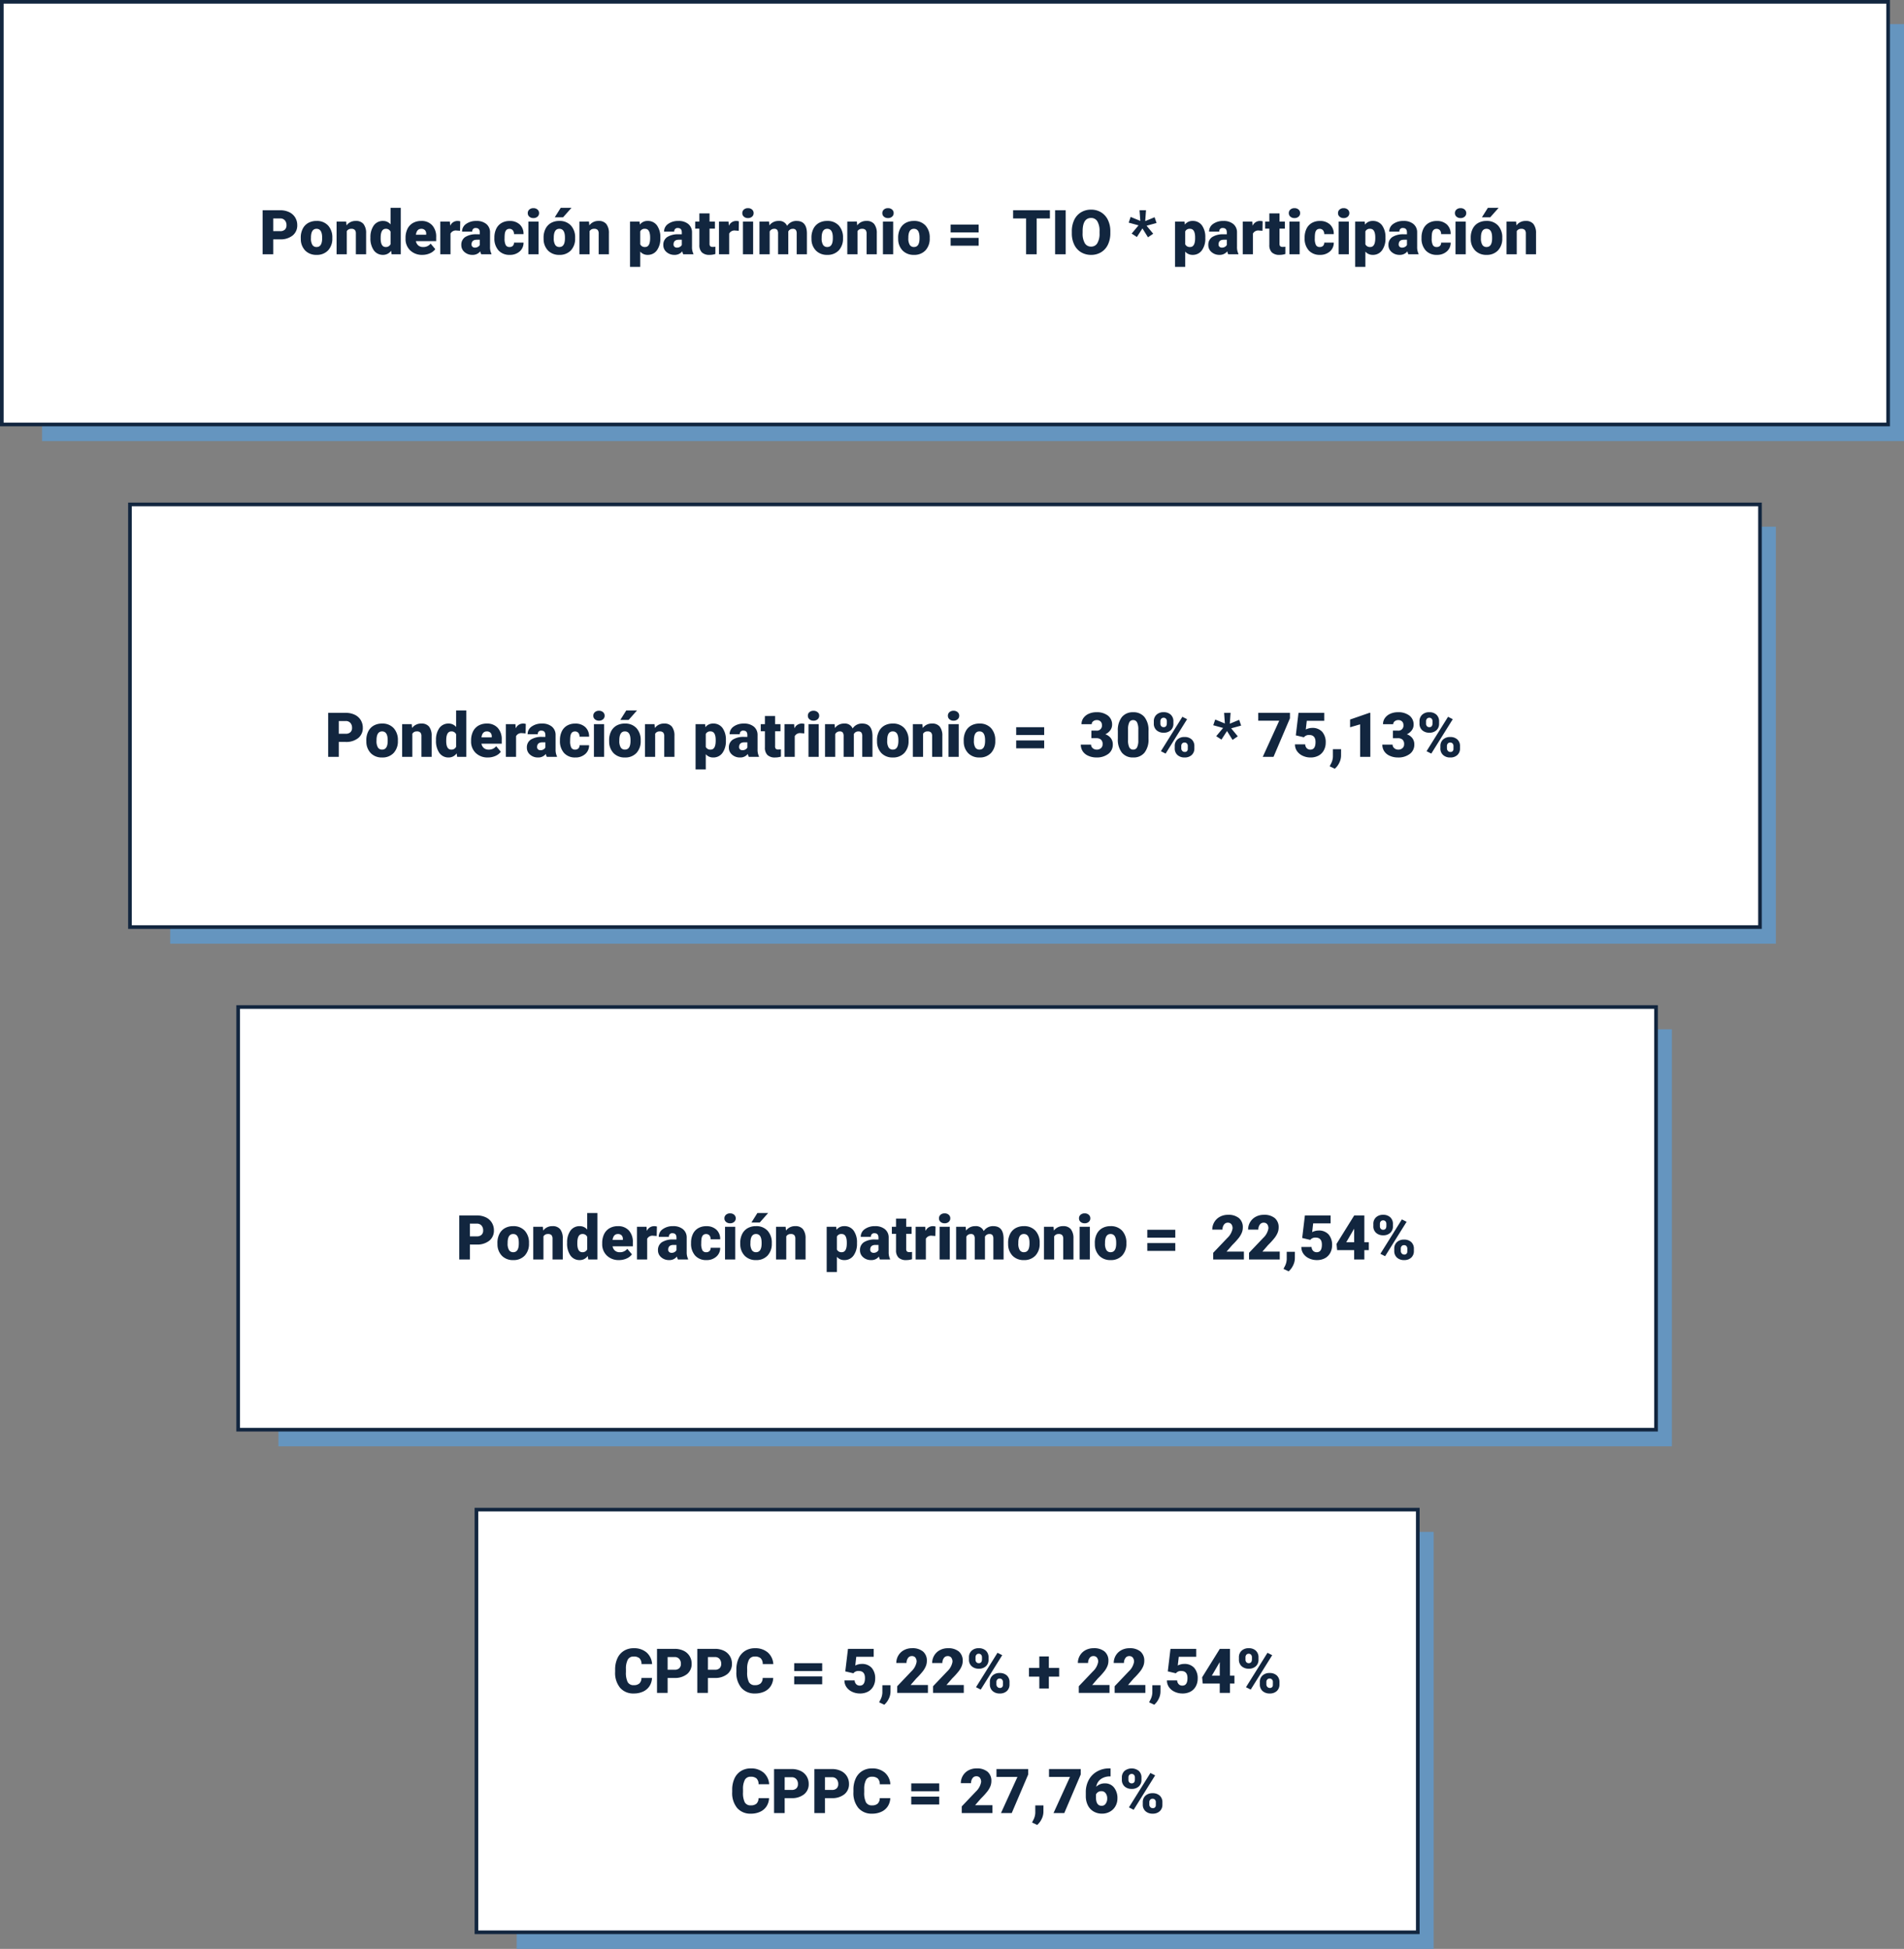 <svg xmlns="http://www.w3.org/2000/svg" width="522.802" height="535.116" viewBox="0 0 522.802 535.116">
  <rect x="0" y="0" width="522.802" height="535.116" fill="#808080" stroke="none"/>
  <g id="Grupo_93176" data-name="Grupo 93176" transform="translate(-1173.188 971.927)">
    <g id="Grupo_93172" data-name="Grupo 93172" transform="translate(1029.51 -3547.427)">
      <rect id="Rectángulo_31816" data-name="Rectángulo 31816" width="382.625" height="114.498" transform="translate(220.131 2858.118)" fill="#6595bf"/>
      <g id="Grupo_89142" data-name="Grupo 89142" transform="translate(209.076 2852)">
        <rect id="Rectángulo_31778" data-name="Rectángulo 31778" width="389.32" height="116.049" transform="translate(0 0)" fill="#fff" stroke="#12263f" stroke-miterlimit="10" stroke-width="1"/>
      </g>
      <g id="Grupo_89143" data-name="Grupo 89143" transform="translate(134.872 2883.465)">
        <path id="Trazado_148621" data-name="Trazado 148621" d="M3.827-4.1V0H.913V-12.086H5.736a5.617,5.617,0,0,1,2.453.51,3.847,3.847,0,0,1,1.652,1.453,3.967,3.967,0,0,1,.585,2.137A3.5,3.5,0,0,1,9.16-5.159,5.252,5.252,0,0,1,5.686-4.1Zm0-2.25H5.736a1.8,1.8,0,0,0,1.291-.423,1.573,1.573,0,0,0,.444-1.2,1.944,1.944,0,0,0-.457-1.353,1.617,1.617,0,0,0-1.245-.515H3.827Zm7.562,1.776a5.3,5.3,0,0,1,.523-2.395,3.74,3.74,0,0,1,1.5-1.615,4.525,4.525,0,0,1,2.3-.564A4.13,4.13,0,0,1,18.893-7.9a4.794,4.794,0,0,1,1.162,3.4v.1a4.651,4.651,0,0,1-1.166,3.333A4.141,4.141,0,0,1,15.73.166a4.188,4.188,0,0,1-3.08-1.15A4.5,4.5,0,0,1,11.4-4.1Zm2.8.174a3.342,3.342,0,0,0,.39,1.826,1.3,1.3,0,0,0,1.154.581q1.494,0,1.527-2.3v-.282q0-2.416-1.544-2.416-1.4,0-1.519,2.083Zm9.67-4.582.091,1.054a3.046,3.046,0,0,1,2.565-1.22,2.562,2.562,0,0,1,2.1.838,3.991,3.991,0,0,1,.718,2.523V0H26.521V-5.669a1.516,1.516,0,0,0-.274-1,1.267,1.267,0,0,0-1-.32,1.334,1.334,0,0,0-1.22.647V0h-2.8V-8.981Zm6.666,4.424a5.486,5.486,0,0,1,.921-3.362,3.033,3.033,0,0,1,2.573-1.229,2.579,2.579,0,0,1,2.025.946V-12.75h2.806V0H36.333l-.141-.963A2.649,2.649,0,0,1,34,.166a3.027,3.027,0,0,1-2.54-1.229A5.66,5.66,0,0,1,30.522-4.557Zm2.8.174q0,2.391,1.395,2.391a1.377,1.377,0,0,0,1.328-.78v-3.42a1.34,1.34,0,0,0-1.312-.8q-1.295,0-1.4,2.092ZM44.783.166a4.617,4.617,0,0,1-3.345-1.233,4.257,4.257,0,0,1-1.278-3.208v-.232a5.516,5.516,0,0,1,.51-2.432,3.735,3.735,0,0,1,1.49-1.631,4.5,4.5,0,0,1,2.324-.577,3.888,3.888,0,0,1,2.988,1.175,4.616,4.616,0,0,1,1.1,3.275v1.087H43.006a2.016,2.016,0,0,0,.656,1.187,1.951,1.951,0,0,0,1.312.432,2.514,2.514,0,0,0,2.075-.93l1.278,1.511a3.573,3.573,0,0,1-1.482,1.15A5.007,5.007,0,0,1,44.783.166Zm-.315-7.155q-1.229,0-1.461,1.627h2.822v-.216a1.386,1.386,0,0,0-.34-1.042A1.354,1.354,0,0,0,44.467-6.989Zm10.658.54L54.2-6.516a1.655,1.655,0,0,0-1.693.83V0h-2.8V-8.981h2.623l.091,1.154A2.166,2.166,0,0,1,54.4-9.147a2.728,2.728,0,0,1,.78.1ZM60.944,0a3.158,3.158,0,0,1-.266-.805,2.6,2.6,0,0,1-2.158.971A3.187,3.187,0,0,1,56.362-.6a2.444,2.444,0,0,1-.888-1.93A2.512,2.512,0,0,1,56.553-4.74a5.5,5.5,0,0,1,3.138-.747h.863v-.475q0-1.243-1.071-1.243a.875.875,0,0,0-1,.984h-2.8A2.508,2.508,0,0,1,56.8-8.335a4.657,4.657,0,0,1,2.826-.813,4.083,4.083,0,0,1,2.714.838,2.915,2.915,0,0,1,1.021,2.3v3.976a4.072,4.072,0,0,0,.382,1.893V0ZM59.193-1.826a1.56,1.56,0,0,0,.867-.224,1.4,1.4,0,0,0,.494-.506V-3.993h-.813q-1.461,0-1.461,1.312a.8.8,0,0,0,.257.618A.931.931,0,0,0,59.193-1.826Zm9.513-.166a1.244,1.244,0,0,0,.913-.32,1.172,1.172,0,0,0,.315-.892h2.623A3.105,3.105,0,0,1,71.5-.78a3.937,3.937,0,0,1-2.727.946,3.986,3.986,0,0,1-3.088-1.229,4.841,4.841,0,0,1-1.129-3.4v-.116a5.471,5.471,0,0,1,.5-2.4,3.656,3.656,0,0,1,1.448-1.6,4.319,4.319,0,0,1,2.241-.56,3.887,3.887,0,0,1,2.781.971,3.445,3.445,0,0,1,1.029,2.631H69.934a1.536,1.536,0,0,0-.34-1.071,1.175,1.175,0,0,0-.913-.374q-1.087,0-1.27,1.386a9.782,9.782,0,0,0-.058,1.212,3.842,3.842,0,0,0,.324,1.876A1.121,1.121,0,0,0,68.706-1.992ZM76.691,0H73.885V-8.981h2.806ZM73.719-11.3a1.249,1.249,0,0,1,.432-.979,1.629,1.629,0,0,1,1.121-.382,1.629,1.629,0,0,1,1.121.382,1.249,1.249,0,0,1,.432.979,1.249,1.249,0,0,1-.432.979,1.629,1.629,0,0,1-1.121.382,1.629,1.629,0,0,1-1.121-.382A1.249,1.249,0,0,1,73.719-11.3Zm4.341,6.724a5.3,5.3,0,0,1,.523-2.395,3.74,3.74,0,0,1,1.5-1.615,4.525,4.525,0,0,1,2.3-.564A4.13,4.13,0,0,1,85.564-7.9a4.794,4.794,0,0,1,1.162,3.4v.1A4.651,4.651,0,0,1,85.56-1.067,4.141,4.141,0,0,1,82.4.166a4.188,4.188,0,0,1-3.08-1.15A4.5,4.5,0,0,1,78.069-4.1Zm2.8.174a3.342,3.342,0,0,0,.39,1.826,1.3,1.3,0,0,0,1.154.581q1.494,0,1.527-2.3v-.282q0-2.416-1.544-2.416-1.4,0-1.519,2.083Zm1.909-8.351h2.955l-2.308,2.606-2.283,0Zm7.761,3.769.091,1.054a3.046,3.046,0,0,1,2.565-1.22,2.562,2.562,0,0,1,2.1.838A3.991,3.991,0,0,1,96-5.786V0H93.193V-5.669a1.516,1.516,0,0,0-.274-1,1.267,1.267,0,0,0-1-.32,1.334,1.334,0,0,0-1.22.647V0h-2.8V-8.981Zm19.59,4.557a5.416,5.416,0,0,1-.942,3.341A3.021,3.021,0,0,1,106.632.166a2.589,2.589,0,0,1-2.034-.9V3.453h-2.8V-8.981h2.615l.083.83a2.589,2.589,0,0,1,2.117-1A3.045,3.045,0,0,1,109.2-7.923a5.483,5.483,0,0,1,.921,3.366Zm-2.8-.174q0-2.391-1.395-2.391a1.316,1.316,0,0,0-1.328.714v3.536a1.359,1.359,0,0,0,1.345.747q1.336,0,1.378-2.308ZM116.41,0a3.159,3.159,0,0,1-.266-.805,2.6,2.6,0,0,1-2.158.971A3.187,3.187,0,0,1,111.828-.6a2.444,2.444,0,0,1-.888-1.93,2.512,2.512,0,0,1,1.079-2.208,5.5,5.5,0,0,1,3.138-.747h.863v-.475q0-1.243-1.071-1.243a.875.875,0,0,0-1,.984h-2.8a2.508,2.508,0,0,1,1.108-2.114,4.657,4.657,0,0,1,2.826-.813,4.083,4.083,0,0,1,2.714.838,2.915,2.915,0,0,1,1.021,2.3v3.976a4.072,4.072,0,0,0,.382,1.893V0Zm-1.751-1.826a1.56,1.56,0,0,0,.867-.224,1.4,1.4,0,0,0,.494-.506V-3.993h-.813q-1.461,0-1.461,1.312a.8.8,0,0,0,.257.618A.931.931,0,0,0,114.659-1.826Zm8.973-9.388v2.233h1.478v1.942h-1.478V-2.93a1.049,1.049,0,0,0,.183.706.98.98,0,0,0,.722.2,4.1,4.1,0,0,0,.7-.05v2a5.163,5.163,0,0,1-1.577.241,2.93,2.93,0,0,1-2.133-.681,2.79,2.79,0,0,1-.689-2.067V-7.039h-1.146V-8.981h1.146v-2.233Zm8.01,4.765-.921-.066a1.655,1.655,0,0,0-1.693.83V0h-2.8V-8.981h2.623l.091,1.154a2.166,2.166,0,0,1,1.967-1.32,2.728,2.728,0,0,1,.78.1ZM135.6,0H132.8V-8.981H135.6ZM132.63-11.3a1.249,1.249,0,0,1,.432-.979,1.629,1.629,0,0,1,1.121-.382,1.629,1.629,0,0,1,1.121.382,1.249,1.249,0,0,1,.432.979,1.249,1.249,0,0,1-.432.979,1.629,1.629,0,0,1-1.121.382,1.629,1.629,0,0,1-1.121-.382A1.249,1.249,0,0,1,132.63-11.3Zm7.338,2.316.091,1.054a3.088,3.088,0,0,1,2.565-1.22,2.273,2.273,0,0,1,2.3,1.353,2.989,2.989,0,0,1,2.64-1.353q2.731,0,2.806,3.3V0h-2.806V-5.669a1.712,1.712,0,0,0-.232-1,.989.989,0,0,0-.847-.315,1.325,1.325,0,0,0-1.237.739l.008.116V0H142.45V-5.653a1.8,1.8,0,0,0-.224-1.021.987.987,0,0,0-.855-.315,1.342,1.342,0,0,0-1.229.739V0h-2.8V-8.981Zm11.646,4.408a5.3,5.3,0,0,1,.523-2.395,3.74,3.74,0,0,1,1.5-1.615,4.525,4.525,0,0,1,2.3-.564A4.13,4.13,0,0,1,159.118-7.9a4.794,4.794,0,0,1,1.162,3.4v.1a4.651,4.651,0,0,1-1.166,3.333A4.141,4.141,0,0,1,155.955.166a4.188,4.188,0,0,1-3.08-1.15A4.5,4.5,0,0,1,151.622-4.1Zm2.8.174a3.342,3.342,0,0,0,.39,1.826,1.3,1.3,0,0,0,1.154.581q1.494,0,1.527-2.3v-.282q0-2.416-1.544-2.416-1.4,0-1.519,2.083Zm9.67-4.582.091,1.054a3.046,3.046,0,0,1,2.565-1.22,2.562,2.562,0,0,1,2.1.838,3.991,3.991,0,0,1,.718,2.523V0h-2.806V-5.669a1.516,1.516,0,0,0-.274-1,1.267,1.267,0,0,0-1-.32,1.334,1.334,0,0,0-1.22.647V0h-2.8V-8.981ZM174.051,0h-2.806V-8.981h2.806Zm-2.972-11.3a1.249,1.249,0,0,1,.432-.979,1.629,1.629,0,0,1,1.121-.382,1.629,1.629,0,0,1,1.121.382,1.249,1.249,0,0,1,.432.979,1.249,1.249,0,0,1-.432.979,1.629,1.629,0,0,1-1.121.382,1.629,1.629,0,0,1-1.121-.382A1.249,1.249,0,0,1,171.079-11.3Zm4.341,6.724a5.3,5.3,0,0,1,.523-2.395,3.74,3.74,0,0,1,1.5-1.615,4.525,4.525,0,0,1,2.3-.564A4.13,4.13,0,0,1,182.924-7.9a4.794,4.794,0,0,1,1.162,3.4v.1a4.651,4.651,0,0,1-1.166,3.333A4.141,4.141,0,0,1,179.762.166a4.188,4.188,0,0,1-3.08-1.15A4.5,4.5,0,0,1,175.429-4.1Zm2.8.174a3.342,3.342,0,0,0,.39,1.826,1.3,1.3,0,0,0,1.154.581q1.494,0,1.527-2.3v-.282q0-2.416-1.544-2.416-1.4,0-1.519,2.083Zm19.3-1.594h-7.687V-8.151h7.687Zm0,3.644h-7.687V-4.507h7.687ZM216.36,0h-8.434V-1.826l3.885-4.084a4.637,4.637,0,0,0,1.436-2.6,1.807,1.807,0,0,0-.34-1.187,1.215,1.215,0,0,0-.988-.407,1.23,1.23,0,0,0-1.038.544,2.234,2.234,0,0,0-.4,1.357h-2.806a3.969,3.969,0,0,1,.556-2.054,3.9,3.9,0,0,1,1.544-1.473,4.586,4.586,0,0,1,2.208-.531,4.512,4.512,0,0,1,3.017.9,3.23,3.23,0,0,1,1.058,2.6,3.773,3.773,0,0,1-.266,1.39,6.1,6.1,0,0,1-.826,1.419,20.805,20.805,0,0,1-1.805,1.988l-1.561,1.8h4.756ZM226.2,0h-8.434V-1.826l3.885-4.084a4.637,4.637,0,0,0,1.436-2.6,1.807,1.807,0,0,0-.34-1.187,1.215,1.215,0,0,0-.988-.407,1.23,1.23,0,0,0-1.038.544,2.234,2.234,0,0,0-.4,1.357h-2.806a3.969,3.969,0,0,1,.556-2.054,3.9,3.9,0,0,1,1.544-1.473,4.586,4.586,0,0,1,2.208-.531,4.512,4.512,0,0,1,3.017.9,3.23,3.23,0,0,1,1.058,2.6,3.773,3.773,0,0,1-.266,1.39,6.1,6.1,0,0,1-.826,1.419,20.805,20.805,0,0,1-1.805,1.988l-1.561,1.8H226.2Zm2.44,3.254-1.411-.664.282-.564a4.6,4.6,0,0,0,.606-2.059V-2.108h2.241l-.008,1.8a4.5,4.5,0,0,1-.49,1.942A4.935,4.935,0,0,1,228.645,3.254ZM232.364-5.9l.739-6.182h7.064v2.175h-4.79l-.274,2.4a3.3,3.3,0,0,1,.784-.308,3.579,3.579,0,0,1,.95-.133,3.546,3.546,0,0,1,2.768,1.067,4.3,4.3,0,0,1,.967,2.992,4.289,4.289,0,0,1-.519,2.1A3.566,3.566,0,0,1,238.6-.34a4.6,4.6,0,0,1-2.216.506A4.949,4.949,0,0,1,234.248-.3a3.827,3.827,0,0,1-1.561-1.286,3.124,3.124,0,0,1-.556-1.845h2.806a1.587,1.587,0,0,0,.423,1.052,1.344,1.344,0,0,0,1,.389q1.411,0,1.411-2.088,0-1.93-1.727-1.93a1.723,1.723,0,0,0-1.461.63ZM249.43-4.723h1.229v2.158H249.43V0h-2.8V-2.565h-4.673l-.166-1.71,4.839-7.786v-.025h2.8Zm-4.972,0h2.175V-8.442l-.174.282ZM251.9-9.762a2.372,2.372,0,0,1,.73-1.81,2.739,2.739,0,0,1,1.959-.689,2.742,2.742,0,0,1,1.967.685,2.435,2.435,0,0,1,.722,1.855v.6a2.359,2.359,0,0,1-.722,1.8,2.729,2.729,0,0,1-1.951.681,2.8,2.8,0,0,1-1.963-.677,2.383,2.383,0,0,1-.743-1.855Zm1.8.637a1,1,0,0,0,.241.7.847.847,0,0,0,.664.268q.872,0,.872-1.105V-9.76a1.058,1.058,0,0,0-.232-.705.81.81,0,0,0-.656-.276.827.827,0,0,0-.647.268,1.052,1.052,0,0,0-.241.73Zm3.943,6.161a2.349,2.349,0,0,1,.735-1.81,2.762,2.762,0,0,1,1.955-.681,2.792,2.792,0,0,1,1.967.672,2.422,2.422,0,0,1,.73,1.876v.581a2.37,2.37,0,0,1-.722,1.81,2.74,2.74,0,0,1-1.959.681,2.8,2.8,0,0,1-1.963-.677,2.384,2.384,0,0,1-.743-1.855Zm1.793.637a.981.981,0,0,0,.266.68.842.842,0,0,0,.647.293.763.763,0,0,0,.872-.759l.008-.85a1.015,1.015,0,0,0-.241-.705.837.837,0,0,0-.656-.268.844.844,0,0,0-.639.252,1,1,0,0,0-.257.68ZM255.133-.9l-1.3-.656,5.9-9.446,1.3.656Z" transform="translate(134 37.851)" fill="#12263f"/>
      </g>
    </g>
    <g id="Grupo_93173" data-name="Grupo 93173" transform="translate(1029.51 -3409.427)">
      <rect id="Rectángulo_31816-2" data-name="Rectángulo 31816" width="251.785" height="114.498" transform="translate(285.551 2858.118)" fill="#6595bf"/>
      <g id="Grupo_89142-2" data-name="Grupo 89142" transform="translate(209.076 2852)">
        <rect id="Rectángulo_31778-2" data-name="Rectángulo 31778" width="258.48" height="116.049" transform="translate(65.42)" fill="#fff" stroke="#12263f" stroke-miterlimit="10" stroke-width="1"/>
      </g>
      <g id="Grupo_89143-2" data-name="Grupo 89143" transform="translate(134.872 2879.465)">
        <path id="Trazado_148622" data-name="Trazado 148622" d="M-81.169-4.092a4.414,4.414,0,0,1-.681,2.229A4.108,4.108,0,0,1-83.6-.365a5.947,5.947,0,0,1-2.569.531,4.746,4.746,0,0,1-3.752-1.552,6.409,6.409,0,0,1-1.37-4.383v-.6a7.316,7.316,0,0,1,.618-3.109,4.686,4.686,0,0,1,1.781-2.059A4.968,4.968,0,0,1-86.2-12.26,5.209,5.209,0,0,1-82.663-11.1a4.575,4.575,0,0,1,1.519,3.192H-84.05A2.165,2.165,0,0,0-84.606-9.5,2.287,2.287,0,0,0-86.2-9.978a1.74,1.74,0,0,0-1.594.813,5.228,5.228,0,0,0-.531,2.6v.855a5.785,5.785,0,0,0,.486,2.764,1.777,1.777,0,0,0,1.673.83,2.237,2.237,0,0,0,1.536-.473,2.008,2.008,0,0,0,.564-1.5Zm4.292-.008V0h-2.914V-12.086h4.823a5.617,5.617,0,0,1,2.453.51,3.847,3.847,0,0,1,1.652,1.453,3.967,3.967,0,0,1,.585,2.137,3.5,3.5,0,0,1-1.266,2.826A5.252,5.252,0,0,1-75.018-4.1Zm0-2.25h1.909a1.8,1.8,0,0,0,1.291-.423,1.573,1.573,0,0,0,.444-1.2,1.944,1.944,0,0,0-.457-1.353,1.617,1.617,0,0,0-1.245-.515h-1.942ZM-65.813-4.1V0h-2.914V-12.086H-63.9a5.617,5.617,0,0,1,2.453.51A3.847,3.847,0,0,1-59.8-10.123a3.967,3.967,0,0,1,.585,2.137,3.5,3.5,0,0,1-1.266,2.826A5.252,5.252,0,0,1-63.953-4.1Zm0-2.25H-63.9a1.8,1.8,0,0,0,1.291-.423,1.573,1.573,0,0,0,.444-1.2,1.944,1.944,0,0,0-.457-1.353,1.617,1.617,0,0,0-1.245-.515h-1.942Zm17.93,2.258a4.414,4.414,0,0,1-.681,2.229,4.108,4.108,0,0,1-1.747,1.5A5.947,5.947,0,0,1-52.88.166a4.746,4.746,0,0,1-3.752-1.552A6.409,6.409,0,0,1-58-5.769v-.6a7.316,7.316,0,0,1,.618-3.109A4.686,4.686,0,0,1-55.6-11.534a4.968,4.968,0,0,1,2.689-.726A5.209,5.209,0,0,1-49.377-11.1a4.575,4.575,0,0,1,1.519,3.192h-2.905A2.165,2.165,0,0,0-51.32-9.5a2.287,2.287,0,0,0-1.594-.481,1.74,1.74,0,0,0-1.594.813,5.228,5.228,0,0,0-.531,2.6v.855a5.785,5.785,0,0,0,.486,2.764,1.777,1.777,0,0,0,1.673.83,2.237,2.237,0,0,0,1.536-.473,2.008,2.008,0,0,0,.564-1.5Zm13.447-1.9h-7.687V-8.151h7.687Zm0,3.644h-7.687V-4.507h7.687ZM-28.094-5.9l.739-6.182h7.064v2.175h-4.79l-.274,2.4a3.3,3.3,0,0,1,.784-.308,3.579,3.579,0,0,1,.95-.133,3.546,3.546,0,0,1,2.768,1.067,4.3,4.3,0,0,1,.967,2.992,4.289,4.289,0,0,1-.519,2.1A3.566,3.566,0,0,1-21.86-.34a4.6,4.6,0,0,1-2.216.506A4.949,4.949,0,0,1-26.21-.3,3.827,3.827,0,0,1-27.77-1.588a3.124,3.124,0,0,1-.556-1.845h2.806A1.587,1.587,0,0,0-25.1-2.382a1.344,1.344,0,0,0,1,.389q1.411,0,1.411-2.088,0-1.93-1.727-1.93a1.723,1.723,0,0,0-1.461.63Zm10.708,9.158L-18.8,2.59l.282-.564a4.6,4.6,0,0,0,.606-2.059V-2.108h2.241l-.008,1.8a4.5,4.5,0,0,1-.49,1.942A4.935,4.935,0,0,1-17.386,3.254ZM-5.4,0h-8.434V-1.826L-9.948-5.91a4.637,4.637,0,0,0,1.436-2.6A1.807,1.807,0,0,0-8.853-9.7a1.215,1.215,0,0,0-.988-.407,1.23,1.23,0,0,0-1.038.544,2.234,2.234,0,0,0-.4,1.357h-2.806a3.969,3.969,0,0,1,.556-2.054,3.9,3.9,0,0,1,1.544-1.473,4.586,4.586,0,0,1,2.208-.531,4.512,4.512,0,0,1,3.017.9A3.23,3.23,0,0,1-5.7-8.757a3.773,3.773,0,0,1-.266,1.39A6.1,6.1,0,0,1-6.79-5.948,20.805,20.805,0,0,1-8.6-3.959l-1.561,1.8H-5.4ZM4.445,0H-3.989V-1.826L-.1-5.91a4.637,4.637,0,0,0,1.436-2.6A1.807,1.807,0,0,0,.992-9.7,1.215,1.215,0,0,0,0-10.1a1.23,1.23,0,0,0-1.038.544,2.234,2.234,0,0,0-.4,1.357H-4.238a3.969,3.969,0,0,1,.556-2.054,3.9,3.9,0,0,1,1.544-1.473A4.586,4.586,0,0,1,.071-12.26a4.512,4.512,0,0,1,3.017.9,3.23,3.23,0,0,1,1.058,2.6,3.773,3.773,0,0,1-.266,1.39,6.1,6.1,0,0,1-.826,1.419A20.805,20.805,0,0,1,1.249-3.959l-1.561,1.8H4.445ZM5.865-9.762a2.372,2.372,0,0,1,.73-1.81,2.739,2.739,0,0,1,1.959-.689,2.742,2.742,0,0,1,1.967.685,2.435,2.435,0,0,1,.722,1.855v.6a2.359,2.359,0,0,1-.722,1.8,2.729,2.729,0,0,1-1.951.681,2.8,2.8,0,0,1-1.963-.677,2.383,2.383,0,0,1-.743-1.855Zm1.8.637a1,1,0,0,0,.241.7.847.847,0,0,0,.664.268q.872,0,.872-1.105V-9.76a1.058,1.058,0,0,0-.232-.705.81.81,0,0,0-.656-.276.827.827,0,0,0-.647.268,1.052,1.052,0,0,0-.241.73Zm3.943,6.161a2.349,2.349,0,0,1,.735-1.81A2.762,2.762,0,0,1,14.3-5.454a2.792,2.792,0,0,1,1.967.672A2.422,2.422,0,0,1,17-2.905v.581a2.37,2.37,0,0,1-.722,1.81,2.74,2.74,0,0,1-1.959.681A2.8,2.8,0,0,1,12.352-.51a2.383,2.383,0,0,1-.743-1.855Zm1.793.637a.982.982,0,0,0,.266.68.842.842,0,0,0,.647.293.763.763,0,0,0,.872-.759l.008-.85a1.015,1.015,0,0,0-.241-.705.837.837,0,0,0-.656-.268.844.844,0,0,0-.639.252A1,1,0,0,0,13.4-3ZM9.1-.9,7.8-1.561l5.9-9.446,1.3.656ZM27.8-6.856h2.831v2.4H27.8v3.246H25.18V-4.458H22.342v-2.4H25.18v-3.154H27.8ZM44.455,0H36.021V-1.826L39.906-5.91a4.637,4.637,0,0,0,1.436-2.6A1.807,1.807,0,0,0,41-9.7a1.215,1.215,0,0,0-.988-.407,1.23,1.23,0,0,0-1.038.544,2.234,2.234,0,0,0-.4,1.357H35.772a3.969,3.969,0,0,1,.556-2.054,3.9,3.9,0,0,1,1.544-1.473,4.586,4.586,0,0,1,2.208-.531,4.512,4.512,0,0,1,3.017.9,3.23,3.23,0,0,1,1.058,2.6,3.773,3.773,0,0,1-.266,1.39,6.1,6.1,0,0,1-.826,1.419,20.805,20.805,0,0,1-1.805,1.988L39.7-2.158h4.756ZM54.3,0H45.866V-1.826L49.751-5.91a4.637,4.637,0,0,0,1.436-2.6,1.807,1.807,0,0,0-.34-1.187,1.215,1.215,0,0,0-.988-.407,1.23,1.23,0,0,0-1.038.544,2.234,2.234,0,0,0-.4,1.357H45.617a3.969,3.969,0,0,1,.556-2.054,3.9,3.9,0,0,1,1.544-1.473,4.586,4.586,0,0,1,2.208-.531,4.512,4.512,0,0,1,3.017.9A3.23,3.23,0,0,1,54-8.757a3.773,3.773,0,0,1-.266,1.39,6.1,6.1,0,0,1-.826,1.419A20.805,20.805,0,0,1,51.1-3.959l-1.561,1.8H54.3Zm2.44,3.254L55.329,2.59l.282-.564a4.6,4.6,0,0,0,.606-2.059V-2.108h2.241l-.008,1.8a4.5,4.5,0,0,1-.49,1.942A4.935,4.935,0,0,1,56.74,3.254ZM60.459-5.9l.739-6.182h7.064v2.175h-4.79L63.2-7.51a3.3,3.3,0,0,1,.784-.308,3.579,3.579,0,0,1,.95-.133A3.546,3.546,0,0,1,67.7-6.885a4.3,4.3,0,0,1,.967,2.992,4.289,4.289,0,0,1-.519,2.1A3.566,3.566,0,0,1,66.693-.34a4.6,4.6,0,0,1-2.216.506A4.949,4.949,0,0,1,62.343-.3a3.827,3.827,0,0,1-1.561-1.286,3.124,3.124,0,0,1-.556-1.845h2.806a1.587,1.587,0,0,0,.423,1.052,1.344,1.344,0,0,0,1,.389q1.411,0,1.411-2.088,0-1.93-1.727-1.93a1.723,1.723,0,0,0-1.461.63ZM77.525-4.723h1.229v2.158H77.525V0h-2.8V-2.565H70.054l-.166-1.71,4.839-7.786v-.025h2.8Zm-4.972,0h2.175V-8.442l-.174.282ZM79.99-9.762a2.372,2.372,0,0,1,.73-1.81,2.739,2.739,0,0,1,1.959-.689,2.742,2.742,0,0,1,1.967.685,2.435,2.435,0,0,1,.722,1.855v.6a2.359,2.359,0,0,1-.722,1.8,2.729,2.729,0,0,1-1.951.681,2.8,2.8,0,0,1-1.963-.677,2.383,2.383,0,0,1-.743-1.855Zm1.8.637a1,1,0,0,0,.241.7.847.847,0,0,0,.664.268q.872,0,.872-1.105V-9.76a1.058,1.058,0,0,0-.232-.705.81.81,0,0,0-.656-.276.827.827,0,0,0-.647.268,1.052,1.052,0,0,0-.241.73Zm3.943,6.161a2.349,2.349,0,0,1,.735-1.81,2.762,2.762,0,0,1,1.955-.681,2.792,2.792,0,0,1,1.967.672,2.422,2.422,0,0,1,.73,1.876v.581A2.37,2.37,0,0,1,90.4-.515a2.74,2.74,0,0,1-1.959.681A2.8,2.8,0,0,1,86.478-.51a2.383,2.383,0,0,1-.743-1.855Zm1.793.637a.981.981,0,0,0,.266.68.842.842,0,0,0,.647.293.763.763,0,0,0,.872-.759l.008-.85a1.015,1.015,0,0,0-.241-.705.837.837,0,0,0-.656-.268.844.844,0,0,0-.639.252,1,1,0,0,0-.257.68ZM83.228-.9l-1.3-.656,5.9-9.446,1.3.656ZM-49.029,28.908a4.414,4.414,0,0,1-.681,2.229,4.108,4.108,0,0,1-1.747,1.5,5.947,5.947,0,0,1-2.569.531,4.746,4.746,0,0,1-3.752-1.552,6.409,6.409,0,0,1-1.37-4.383v-.6a7.316,7.316,0,0,1,.618-3.109,4.686,4.686,0,0,1,1.781-2.059,4.968,4.968,0,0,1,2.689-.726A5.209,5.209,0,0,1-50.523,21.9,4.575,4.575,0,0,1-49,25.089h-2.905a2.165,2.165,0,0,0-.556-1.585,2.287,2.287,0,0,0-1.594-.481,1.74,1.74,0,0,0-1.594.813,5.228,5.228,0,0,0-.531,2.6v.855a5.785,5.785,0,0,0,.486,2.764,1.777,1.777,0,0,0,1.673.83,2.237,2.237,0,0,0,1.536-.473,2.008,2.008,0,0,0,.564-1.5Zm4.292-.008V33h-2.914V20.914h4.823a5.617,5.617,0,0,1,2.453.51,3.847,3.847,0,0,1,1.652,1.453,3.967,3.967,0,0,1,.585,2.137A3.5,3.5,0,0,1-39.4,27.841,5.252,5.252,0,0,1-42.878,28.9Zm0-2.25h1.909a1.8,1.8,0,0,0,1.291-.423,1.573,1.573,0,0,0,.444-1.2,1.944,1.944,0,0,0-.457-1.353,1.617,1.617,0,0,0-1.245-.515h-1.942Zm11.065,2.25V33h-2.914V20.914h4.823a5.617,5.617,0,0,1,2.453.51,3.847,3.847,0,0,1,1.652,1.453,3.967,3.967,0,0,1,.585,2.137,3.5,3.5,0,0,1-1.266,2.826A5.252,5.252,0,0,1-31.813,28.9Zm0-2.25h1.909a1.8,1.8,0,0,0,1.291-.423,1.573,1.573,0,0,0,.444-1.2,1.944,1.944,0,0,0-.457-1.353,1.617,1.617,0,0,0-1.245-.515h-1.942Zm17.93,2.258a4.414,4.414,0,0,1-.681,2.229,4.108,4.108,0,0,1-1.747,1.5,5.947,5.947,0,0,1-2.569.531,4.746,4.746,0,0,1-3.752-1.552,6.409,6.409,0,0,1-1.37-4.383v-.6a7.316,7.316,0,0,1,.618-3.109,4.686,4.686,0,0,1,1.781-2.059,4.968,4.968,0,0,1,2.689-.726A5.209,5.209,0,0,1-17.237,21.9a4.575,4.575,0,0,1,1.519,3.192h-2.905a2.165,2.165,0,0,0-.556-1.585,2.287,2.287,0,0,0-1.594-.481,1.74,1.74,0,0,0-1.594.813,5.228,5.228,0,0,0-.531,2.6v.855a5.785,5.785,0,0,0,.486,2.764,1.777,1.777,0,0,0,1.673.83A2.237,2.237,0,0,0-19.2,30.41a2.008,2.008,0,0,0,.564-1.5Zm13.447-1.9H-9.982V24.849H-2.3Zm0,3.644H-9.982V28.493H-2.3ZM12.314,33H3.881V31.174L7.765,27.09a4.637,4.637,0,0,0,1.436-2.6,1.807,1.807,0,0,0-.34-1.187,1.215,1.215,0,0,0-.988-.407,1.23,1.23,0,0,0-1.038.544,2.234,2.234,0,0,0-.4,1.357H3.632a3.969,3.969,0,0,1,.556-2.054,3.9,3.9,0,0,1,1.544-1.473A4.586,4.586,0,0,1,7.94,20.74a4.512,4.512,0,0,1,3.017.9,3.23,3.23,0,0,1,1.058,2.6,3.773,3.773,0,0,1-.266,1.39,6.1,6.1,0,0,1-.826,1.419,20.805,20.805,0,0,1-1.805,1.988l-1.561,1.8h4.756Zm9.812-10.592L17.61,33H14.655l4.524-9.928H13.418V20.914h8.708ZM24.6,36.254l-1.411-.664.282-.564a4.6,4.6,0,0,0,.606-2.059V30.892h2.241l-.008,1.8a4.5,4.5,0,0,1-.49,1.942A4.935,4.935,0,0,1,24.6,36.254ZM36.552,22.408,32.037,33H29.082l4.524-9.928H27.845V20.914h8.708Zm8.2-1.668v2.2h-.125a4.2,4.2,0,0,0-2.577.751,3.172,3.172,0,0,0-1.241,2.088,3.271,3.271,0,0,1,2.391-.93,3.051,3.051,0,0,1,2.5,1.146,4.62,4.62,0,0,1,.93,3,4.231,4.231,0,0,1-.544,2.117,3.88,3.88,0,0,1-1.519,1.507,4.365,4.365,0,0,1-2.162.544,4.511,4.511,0,0,1-2.3-.585,4.023,4.023,0,0,1-1.577-1.673,5.508,5.508,0,0,1-.581-2.507V27.281a6.977,6.977,0,0,1,.8-3.358,5.807,5.807,0,0,1,2.287-2.337,6.538,6.538,0,0,1,3.3-.847ZM42.23,26.99a1.6,1.6,0,0,0-.93.257,1.634,1.634,0,0,0-.556.631v.838q0,2.291,1.585,2.291a1.286,1.286,0,0,0,1.067-.573A2.334,2.334,0,0,0,43.824,29a2.291,2.291,0,0,0-.436-1.448A1.394,1.394,0,0,0,42.23,26.99Zm5.62-3.752a2.372,2.372,0,0,1,.73-1.81,3.149,3.149,0,0,1,3.926,0,2.435,2.435,0,0,1,.722,1.855v.6a2.359,2.359,0,0,1-.722,1.8,2.729,2.729,0,0,1-1.951.681,2.8,2.8,0,0,1-1.963-.677,2.383,2.383,0,0,1-.743-1.855Zm1.8.637a1,1,0,0,0,.241.7.847.847,0,0,0,.664.268q.872,0,.872-1.105V23.24a1.058,1.058,0,0,0-.232-.705.81.81,0,0,0-.656-.276.827.827,0,0,0-.647.268,1.052,1.052,0,0,0-.241.73Zm3.943,6.161a2.349,2.349,0,0,1,.735-1.81,2.762,2.762,0,0,1,1.955-.681,2.792,2.792,0,0,1,1.967.672,2.422,2.422,0,0,1,.73,1.876v.581a2.37,2.37,0,0,1-.722,1.81,2.74,2.74,0,0,1-1.959.681,2.8,2.8,0,0,1-1.963-.677,2.383,2.383,0,0,1-.743-1.855Zm1.793.637a.982.982,0,0,0,.266.68.842.842,0,0,0,.647.293.763.763,0,0,0,.872-.759l.008-.85a1.015,1.015,0,0,0-.241-.705.937.937,0,0,0-1.295-.016,1,1,0,0,0-.257.68Zm-4.3,1.422-1.3-.656,5.9-9.446,1.3.656Z" transform="translate(269 22.851)" fill="#12263f"/>
      </g>
    </g>
    <g id="Grupo_93174" data-name="Grupo 93174" transform="translate(979.51 -3823.427)">
      <rect id="Rectángulo_31816-3" data-name="Rectángulo 31816" width="511.247" height="114.498" transform="translate(205.233 2858.118)" fill="#6595bf"/>
      <g id="Grupo_89142-3" data-name="Grupo 89142" transform="translate(194.177 2852)">
        <rect id="Rectángulo_31778-3" data-name="Rectángulo 31778" width="517.942" height="116.049" transform="translate(0 0)" fill="#fff" stroke="#12263f" stroke-miterlimit="10" stroke-width="1"/>
      </g>
      <g id="Grupo_89143-3" data-name="Grupo 89143" transform="translate(134.872 2883.465)">
        <path id="Trazado_148619" data-name="Trazado 148619" d="M3.827-4.1V0H.913V-12.086H5.736a5.617,5.617,0,0,1,2.453.51,3.847,3.847,0,0,1,1.652,1.453,3.967,3.967,0,0,1,.585,2.137A3.5,3.5,0,0,1,9.16-5.159,5.252,5.252,0,0,1,5.686-4.1Zm0-2.25H5.736a1.8,1.8,0,0,0,1.291-.423,1.573,1.573,0,0,0,.444-1.2,1.944,1.944,0,0,0-.457-1.353,1.617,1.617,0,0,0-1.245-.515H3.827Zm7.562,1.776a5.3,5.3,0,0,1,.523-2.395,3.74,3.74,0,0,1,1.5-1.615,4.525,4.525,0,0,1,2.3-.564A4.13,4.13,0,0,1,18.893-7.9a4.794,4.794,0,0,1,1.162,3.4v.1a4.651,4.651,0,0,1-1.166,3.333A4.141,4.141,0,0,1,15.73.166a4.188,4.188,0,0,1-3.08-1.15A4.5,4.5,0,0,1,11.4-4.1Zm2.8.174a3.342,3.342,0,0,0,.39,1.826,1.3,1.3,0,0,0,1.154.581q1.494,0,1.527-2.3v-.282q0-2.416-1.544-2.416-1.4,0-1.519,2.083Zm9.67-4.582.091,1.054a3.046,3.046,0,0,1,2.565-1.22,2.562,2.562,0,0,1,2.1.838,3.991,3.991,0,0,1,.718,2.523V0H26.521V-5.669a1.516,1.516,0,0,0-.274-1,1.267,1.267,0,0,0-1-.32,1.334,1.334,0,0,0-1.22.647V0h-2.8V-8.981Zm6.666,4.424a5.486,5.486,0,0,1,.921-3.362,3.033,3.033,0,0,1,2.573-1.229,2.579,2.579,0,0,1,2.025.946V-12.75h2.806V0H36.333l-.141-.963A2.649,2.649,0,0,1,34,.166a3.027,3.027,0,0,1-2.54-1.229A5.66,5.66,0,0,1,30.522-4.557Zm2.8.174q0,2.391,1.395,2.391a1.377,1.377,0,0,0,1.328-.78v-3.42a1.34,1.34,0,0,0-1.312-.8q-1.295,0-1.4,2.092ZM44.783.166a4.617,4.617,0,0,1-3.345-1.233,4.257,4.257,0,0,1-1.278-3.208v-.232a5.516,5.516,0,0,1,.51-2.432,3.735,3.735,0,0,1,1.49-1.631,4.5,4.5,0,0,1,2.324-.577,3.888,3.888,0,0,1,2.988,1.175,4.616,4.616,0,0,1,1.1,3.275v1.087H43.006a2.016,2.016,0,0,0,.656,1.187,1.951,1.951,0,0,0,1.312.432,2.514,2.514,0,0,0,2.075-.93l1.278,1.511a3.573,3.573,0,0,1-1.482,1.15A5.007,5.007,0,0,1,44.783.166Zm-.315-7.155q-1.229,0-1.461,1.627h2.822v-.216a1.386,1.386,0,0,0-.34-1.042A1.354,1.354,0,0,0,44.467-6.989Zm10.658.54L54.2-6.516a1.655,1.655,0,0,0-1.693.83V0h-2.8V-8.981h2.623l.091,1.154A2.166,2.166,0,0,1,54.4-9.147a2.728,2.728,0,0,1,.78.1ZM60.944,0a3.158,3.158,0,0,1-.266-.805,2.6,2.6,0,0,1-2.158.971A3.187,3.187,0,0,1,56.362-.6a2.444,2.444,0,0,1-.888-1.93A2.512,2.512,0,0,1,56.553-4.74a5.5,5.5,0,0,1,3.138-.747h.863v-.475q0-1.243-1.071-1.243a.875.875,0,0,0-1,.984h-2.8A2.508,2.508,0,0,1,56.8-8.335a4.657,4.657,0,0,1,2.826-.813,4.083,4.083,0,0,1,2.714.838,2.915,2.915,0,0,1,1.021,2.3v3.976a4.072,4.072,0,0,0,.382,1.893V0ZM59.193-1.826a1.56,1.56,0,0,0,.867-.224,1.4,1.4,0,0,0,.494-.506V-3.993h-.813q-1.461,0-1.461,1.312a.8.8,0,0,0,.257.618A.931.931,0,0,0,59.193-1.826Zm9.513-.166a1.244,1.244,0,0,0,.913-.32,1.172,1.172,0,0,0,.315-.892h2.623A3.105,3.105,0,0,1,71.5-.78a3.937,3.937,0,0,1-2.727.946,3.986,3.986,0,0,1-3.088-1.229,4.841,4.841,0,0,1-1.129-3.4v-.116a5.471,5.471,0,0,1,.5-2.4,3.656,3.656,0,0,1,1.448-1.6,4.319,4.319,0,0,1,2.241-.56,3.887,3.887,0,0,1,2.781.971,3.445,3.445,0,0,1,1.029,2.631H69.934a1.536,1.536,0,0,0-.34-1.071,1.175,1.175,0,0,0-.913-.374q-1.087,0-1.27,1.386a9.782,9.782,0,0,0-.058,1.212,3.842,3.842,0,0,0,.324,1.876A1.121,1.121,0,0,0,68.706-1.992ZM76.691,0H73.885V-8.981h2.806ZM73.719-11.3a1.249,1.249,0,0,1,.432-.979,1.629,1.629,0,0,1,1.121-.382,1.629,1.629,0,0,1,1.121.382,1.249,1.249,0,0,1,.432.979,1.249,1.249,0,0,1-.432.979,1.629,1.629,0,0,1-1.121.382,1.629,1.629,0,0,1-1.121-.382A1.249,1.249,0,0,1,73.719-11.3Zm4.341,6.724a5.3,5.3,0,0,1,.523-2.395,3.74,3.74,0,0,1,1.5-1.615,4.525,4.525,0,0,1,2.3-.564A4.13,4.13,0,0,1,85.564-7.9a4.794,4.794,0,0,1,1.162,3.4v.1A4.651,4.651,0,0,1,85.56-1.067,4.141,4.141,0,0,1,82.4.166a4.188,4.188,0,0,1-3.08-1.15A4.5,4.5,0,0,1,78.069-4.1Zm2.8.174a3.342,3.342,0,0,0,.39,1.826,1.3,1.3,0,0,0,1.154.581q1.494,0,1.527-2.3v-.282q0-2.416-1.544-2.416-1.4,0-1.519,2.083Zm1.909-8.351h2.955l-2.308,2.606-2.283,0Zm7.761,3.769.091,1.054a3.046,3.046,0,0,1,2.565-1.22,2.562,2.562,0,0,1,2.1.838A3.991,3.991,0,0,1,96-5.786V0H93.193V-5.669a1.516,1.516,0,0,0-.274-1,1.267,1.267,0,0,0-1-.32,1.334,1.334,0,0,0-1.22.647V0h-2.8V-8.981Zm19.59,4.557a5.416,5.416,0,0,1-.942,3.341A3.021,3.021,0,0,1,106.632.166a2.589,2.589,0,0,1-2.034-.9V3.453h-2.8V-8.981h2.615l.083.83a2.589,2.589,0,0,1,2.117-1A3.045,3.045,0,0,1,109.2-7.923a5.483,5.483,0,0,1,.921,3.366Zm-2.8-.174q0-2.391-1.395-2.391a1.316,1.316,0,0,0-1.328.714v3.536a1.359,1.359,0,0,0,1.345.747q1.336,0,1.378-2.308ZM116.41,0a3.159,3.159,0,0,1-.266-.805,2.6,2.6,0,0,1-2.158.971A3.187,3.187,0,0,1,111.828-.6a2.444,2.444,0,0,1-.888-1.93,2.512,2.512,0,0,1,1.079-2.208,5.5,5.5,0,0,1,3.138-.747h.863v-.475q0-1.243-1.071-1.243a.875.875,0,0,0-1,.984h-2.8a2.508,2.508,0,0,1,1.108-2.114,4.657,4.657,0,0,1,2.826-.813,4.083,4.083,0,0,1,2.714.838,2.915,2.915,0,0,1,1.021,2.3v3.976a4.072,4.072,0,0,0,.382,1.893V0Zm-1.751-1.826a1.56,1.56,0,0,0,.867-.224,1.4,1.4,0,0,0,.494-.506V-3.993h-.813q-1.461,0-1.461,1.312a.8.8,0,0,0,.257.618A.931.931,0,0,0,114.659-1.826Zm8.973-9.388v2.233h1.478v1.942h-1.478V-2.93a1.049,1.049,0,0,0,.183.706.98.98,0,0,0,.722.2,4.1,4.1,0,0,0,.7-.05v2a5.163,5.163,0,0,1-1.577.241,2.93,2.93,0,0,1-2.133-.681,2.79,2.79,0,0,1-.689-2.067V-7.039h-1.146V-8.981h1.146v-2.233Zm8.01,4.765-.921-.066a1.655,1.655,0,0,0-1.693.83V0h-2.8V-8.981h2.623l.091,1.154a2.166,2.166,0,0,1,1.967-1.32,2.728,2.728,0,0,1,.78.1ZM135.6,0H132.8V-8.981H135.6ZM132.63-11.3a1.249,1.249,0,0,1,.432-.979,1.629,1.629,0,0,1,1.121-.382,1.629,1.629,0,0,1,1.121.382,1.249,1.249,0,0,1,.432.979,1.249,1.249,0,0,1-.432.979,1.629,1.629,0,0,1-1.121.382,1.629,1.629,0,0,1-1.121-.382A1.249,1.249,0,0,1,132.63-11.3Zm7.338,2.316.091,1.054a3.088,3.088,0,0,1,2.565-1.22,2.273,2.273,0,0,1,2.3,1.353,2.989,2.989,0,0,1,2.64-1.353q2.731,0,2.806,3.3V0h-2.806V-5.669a1.712,1.712,0,0,0-.232-1,.989.989,0,0,0-.847-.315,1.325,1.325,0,0,0-1.237.739l.008.116V0H142.45V-5.653a1.8,1.8,0,0,0-.224-1.021.987.987,0,0,0-.855-.315,1.342,1.342,0,0,0-1.229.739V0h-2.8V-8.981Zm11.646,4.408a5.3,5.3,0,0,1,.523-2.395,3.74,3.74,0,0,1,1.5-1.615,4.525,4.525,0,0,1,2.3-.564A4.13,4.13,0,0,1,159.118-7.9a4.794,4.794,0,0,1,1.162,3.4v.1a4.651,4.651,0,0,1-1.166,3.333A4.141,4.141,0,0,1,155.955.166a4.188,4.188,0,0,1-3.08-1.15A4.5,4.5,0,0,1,151.622-4.1Zm2.8.174a3.342,3.342,0,0,0,.39,1.826,1.3,1.3,0,0,0,1.154.581q1.494,0,1.527-2.3v-.282q0-2.416-1.544-2.416-1.4,0-1.519,2.083Zm9.67-4.582.091,1.054a3.046,3.046,0,0,1,2.565-1.22,2.562,2.562,0,0,1,2.1.838,3.991,3.991,0,0,1,.718,2.523V0h-2.806V-5.669a1.516,1.516,0,0,0-.274-1,1.267,1.267,0,0,0-1-.32,1.334,1.334,0,0,0-1.22.647V0h-2.8V-8.981ZM174.051,0h-2.806V-8.981h2.806Zm-2.972-11.3a1.249,1.249,0,0,1,.432-.979,1.629,1.629,0,0,1,1.121-.382,1.629,1.629,0,0,1,1.121.382,1.249,1.249,0,0,1,.432.979,1.249,1.249,0,0,1-.432.979,1.629,1.629,0,0,1-1.121.382,1.629,1.629,0,0,1-1.121-.382A1.249,1.249,0,0,1,171.079-11.3Zm4.341,6.724a5.3,5.3,0,0,1,.523-2.395,3.74,3.74,0,0,1,1.5-1.615,4.525,4.525,0,0,1,2.3-.564A4.13,4.13,0,0,1,182.924-7.9a4.794,4.794,0,0,1,1.162,3.4v.1a4.651,4.651,0,0,1-1.166,3.333A4.141,4.141,0,0,1,179.762.166a4.188,4.188,0,0,1-3.08-1.15A4.5,4.5,0,0,1,175.429-4.1Zm2.8.174a3.342,3.342,0,0,0,.39,1.826,1.3,1.3,0,0,0,1.154.581q1.494,0,1.527-2.3v-.282q0-2.416-1.544-2.416-1.4,0-1.519,2.083Zm19.3-1.594h-7.687V-8.151h7.687Zm0,3.644h-7.687V-4.507h7.687ZM217.09-9.836h-3.627V0h-2.914V-9.836h-3.561v-2.25h10.1ZM221.423,0h-2.905V-12.086h2.905Zm12.26-5.794a7.127,7.127,0,0,1-.656,3.129,4.847,4.847,0,0,1-1.864,2.1,5.189,5.189,0,0,1-2.752.735,5.262,5.262,0,0,1-2.739-.71,4.838,4.838,0,0,1-1.864-2.03,6.922,6.922,0,0,1-.7-3.03v-.681a7.159,7.159,0,0,1,.652-3.134,4.835,4.835,0,0,1,1.868-2.1,5.225,5.225,0,0,1,2.768-.739,5.174,5.174,0,0,1,2.739.73,4.922,4.922,0,0,1,1.872,2.079,6.953,6.953,0,0,1,.677,3.092ZM230.72-6.3a5.082,5.082,0,0,0-.6-2.735,1.93,1.93,0,0,0-1.722-.934q-2.191,0-2.316,3.287l-.008.888a5.227,5.227,0,0,0,.589,2.731,1.927,1.927,0,0,0,1.751.955,1.9,1.9,0,0,0,1.7-.938,5.084,5.084,0,0,0,.606-2.7ZM241.428-7.94l-2.706-.746.54-1.567,2.648,1.086-.208-2.919h1.776l-.216,2.977,2.573-1.061.54,1.584-2.739.746,1.818,2.2-1.436.979L242.5-7.1l-1.527,2.357-1.436-.938Zm18.336,3.515a5.416,5.416,0,0,1-.942,3.341A3.021,3.021,0,0,1,256.278.166a2.589,2.589,0,0,1-2.034-.9V3.453h-2.8V-8.981h2.615l.083.83a2.589,2.589,0,0,1,2.117-1,3.045,3.045,0,0,1,2.582,1.224,5.483,5.483,0,0,1,.921,3.366Zm-2.8-.174q0-2.391-1.395-2.391a1.317,1.317,0,0,0-1.328.714v3.536a1.359,1.359,0,0,0,1.345.747q1.336,0,1.378-2.308ZM266.057,0a3.159,3.159,0,0,1-.266-.805,2.6,2.6,0,0,1-2.158.971A3.187,3.187,0,0,1,261.475-.6a2.444,2.444,0,0,1-.888-1.93,2.512,2.512,0,0,1,1.079-2.208,5.5,5.5,0,0,1,3.138-.747h.863v-.475q0-1.243-1.071-1.243a.875.875,0,0,0-1,.984h-2.8a2.508,2.508,0,0,1,1.108-2.114,4.657,4.657,0,0,1,2.826-.813,4.083,4.083,0,0,1,2.714.838,2.915,2.915,0,0,1,1.021,2.3v3.976a4.072,4.072,0,0,0,.382,1.893V0Zm-1.751-1.826a1.56,1.56,0,0,0,.867-.224,1.4,1.4,0,0,0,.494-.506V-3.993h-.813q-1.461,0-1.461,1.312a.8.8,0,0,0,.257.618A.931.931,0,0,0,264.305-1.826ZM275.453-6.45l-.921-.066a1.655,1.655,0,0,0-1.693.83V0h-2.8V-8.981h2.623l.091,1.154a2.166,2.166,0,0,1,1.967-1.32,2.728,2.728,0,0,1,.78.1Zm4.682-4.765v2.233h1.478v1.942h-1.478V-2.93a1.049,1.049,0,0,0,.183.706.979.979,0,0,0,.722.2,4.1,4.1,0,0,0,.7-.05v2a5.163,5.163,0,0,1-1.577.241,2.93,2.93,0,0,1-2.133-.681,2.79,2.79,0,0,1-.689-2.067V-7.039h-1.146V-8.981h1.146v-2.233ZM285.663,0h-2.806V-8.981h2.806Zm-2.972-11.3a1.249,1.249,0,0,1,.432-.979,1.629,1.629,0,0,1,1.121-.382,1.629,1.629,0,0,1,1.121.382,1.249,1.249,0,0,1,.432.979,1.249,1.249,0,0,1-.432.979,1.629,1.629,0,0,1-1.121.382,1.629,1.629,0,0,1-1.121-.382A1.249,1.249,0,0,1,282.691-11.3Zm8.492,9.305a1.244,1.244,0,0,0,.913-.32,1.172,1.172,0,0,0,.315-.892h2.623A3.105,3.105,0,0,1,293.976-.78a3.937,3.937,0,0,1-2.727.946,3.986,3.986,0,0,1-3.088-1.229,4.841,4.841,0,0,1-1.129-3.4v-.116a5.471,5.471,0,0,1,.5-2.4,3.657,3.657,0,0,1,1.448-1.6,4.319,4.319,0,0,1,2.241-.56,3.887,3.887,0,0,1,2.781.971,3.445,3.445,0,0,1,1.029,2.631h-2.623a1.535,1.535,0,0,0-.34-1.071,1.175,1.175,0,0,0-.913-.374q-1.087,0-1.27,1.386a9.784,9.784,0,0,0-.058,1.212,3.842,3.842,0,0,0,.324,1.876A1.121,1.121,0,0,0,291.183-1.992ZM299.168,0h-2.806V-8.981h2.806ZM296.2-11.3a1.249,1.249,0,0,1,.432-.979,1.629,1.629,0,0,1,1.121-.382,1.629,1.629,0,0,1,1.121.382,1.249,1.249,0,0,1,.432.979,1.249,1.249,0,0,1-.432.979,1.629,1.629,0,0,1-1.121.382,1.629,1.629,0,0,1-1.121-.382A1.249,1.249,0,0,1,296.2-11.3Zm13.032,6.873a5.416,5.416,0,0,1-.942,3.341A3.021,3.021,0,0,1,305.743.166a2.589,2.589,0,0,1-2.034-.9V3.453h-2.8V-8.981h2.615l.083.83a2.589,2.589,0,0,1,2.117-1,3.045,3.045,0,0,1,2.582,1.224,5.483,5.483,0,0,1,.921,3.366Zm-2.8-.174q0-2.391-1.395-2.391a1.316,1.316,0,0,0-1.328.714v3.536a1.359,1.359,0,0,0,1.345.747q1.336,0,1.378-2.308ZM315.521,0a3.159,3.159,0,0,1-.266-.805A2.6,2.6,0,0,1,313.1.166,3.187,3.187,0,0,1,310.939-.6a2.444,2.444,0,0,1-.888-1.93A2.512,2.512,0,0,1,311.13-4.74a5.5,5.5,0,0,1,3.138-.747h.863v-.475q0-1.243-1.071-1.243a.875.875,0,0,0-1,.984h-2.8a2.508,2.508,0,0,1,1.108-2.114,4.657,4.657,0,0,1,2.826-.813,4.083,4.083,0,0,1,2.714.838,2.915,2.915,0,0,1,1.021,2.3v3.976a4.072,4.072,0,0,0,.382,1.893V0ZM313.77-1.826a1.56,1.56,0,0,0,.867-.224,1.4,1.4,0,0,0,.494-.506V-3.993h-.813q-1.461,0-1.461,1.312a.8.8,0,0,0,.257.618A.931.931,0,0,0,313.77-1.826Zm9.513-.166a1.244,1.244,0,0,0,.913-.32,1.172,1.172,0,0,0,.315-.892h2.623A3.105,3.105,0,0,1,326.075-.78a3.937,3.937,0,0,1-2.727.946,3.986,3.986,0,0,1-3.088-1.229,4.841,4.841,0,0,1-1.129-3.4v-.116a5.471,5.471,0,0,1,.5-2.4,3.657,3.657,0,0,1,1.448-1.6,4.319,4.319,0,0,1,2.241-.56,3.887,3.887,0,0,1,2.781.971,3.445,3.445,0,0,1,1.029,2.631h-2.623a1.535,1.535,0,0,0-.34-1.071,1.175,1.175,0,0,0-.913-.374q-1.087,0-1.27,1.386a9.784,9.784,0,0,0-.058,1.212,3.842,3.842,0,0,0,.324,1.876A1.121,1.121,0,0,0,323.282-1.992ZM331.268,0h-2.806V-8.981h2.806ZM328.3-11.3a1.249,1.249,0,0,1,.432-.979,1.629,1.629,0,0,1,1.121-.382,1.629,1.629,0,0,1,1.121.382,1.249,1.249,0,0,1,.432.979,1.249,1.249,0,0,1-.432.979,1.629,1.629,0,0,1-1.121.382,1.629,1.629,0,0,1-1.121-.382A1.249,1.249,0,0,1,328.3-11.3Zm4.341,6.724a5.3,5.3,0,0,1,.523-2.395,3.74,3.74,0,0,1,1.5-1.615,4.525,4.525,0,0,1,2.3-.564A4.13,4.13,0,0,1,340.141-7.9,4.794,4.794,0,0,1,341.3-4.5v.1a4.651,4.651,0,0,1-1.166,3.333A4.141,4.141,0,0,1,336.979.166a4.188,4.188,0,0,1-3.08-1.15A4.5,4.5,0,0,1,332.646-4.1Zm2.8.174a3.342,3.342,0,0,0,.39,1.826,1.3,1.3,0,0,0,1.154.581q1.494,0,1.527-2.3v-.282q0-2.416-1.544-2.416-1.4,0-1.519,2.083Zm1.909-8.351H340.3l-2.308,2.606-2.283,0ZM345.1-8.981l.091,1.054a3.046,3.046,0,0,1,2.565-1.22,2.562,2.562,0,0,1,2.1.838,3.991,3.991,0,0,1,.718,2.523V0H347.77V-5.669a1.516,1.516,0,0,0-.274-1,1.267,1.267,0,0,0-1-.32,1.334,1.334,0,0,0-1.22.647V0h-2.8V-8.981Z" transform="translate(130 37.851)" fill="#12263f"/>
      </g>
    </g>
    <g id="Grupo_93175" data-name="Grupo 93175" transform="translate(979.51 -3685.427)">
      <rect id="Rectángulo_31816-4" data-name="Rectángulo 31816" width="440.882" height="114.498" transform="translate(240.415 2858.118)" fill="#6595bf"/>
      <g id="Grupo_89142-4" data-name="Grupo 89142" transform="translate(194.177 2852)">
        <rect id="Rectángulo_31778-4" data-name="Rectángulo 31778" width="447.577" height="116.049" transform="translate(35.183)" fill="#fff" stroke="#12263f" stroke-miterlimit="10" stroke-width="1"/>
      </g>
      <g id="Grupo_89143-4" data-name="Grupo 89143" transform="translate(142.872 2883.465)">
        <path id="Trazado_148620" data-name="Trazado 148620" d="M3.827-4.1V0H.913V-12.086H5.736a5.617,5.617,0,0,1,2.453.51,3.847,3.847,0,0,1,1.652,1.453,3.967,3.967,0,0,1,.585,2.137A3.5,3.5,0,0,1,9.16-5.159,5.252,5.252,0,0,1,5.686-4.1Zm0-2.25H5.736a1.8,1.8,0,0,0,1.291-.423,1.573,1.573,0,0,0,.444-1.2,1.944,1.944,0,0,0-.457-1.353,1.617,1.617,0,0,0-1.245-.515H3.827Zm7.562,1.776a5.3,5.3,0,0,1,.523-2.395,3.74,3.74,0,0,1,1.5-1.615,4.525,4.525,0,0,1,2.3-.564A4.13,4.13,0,0,1,18.893-7.9a4.794,4.794,0,0,1,1.162,3.4v.1a4.651,4.651,0,0,1-1.166,3.333A4.141,4.141,0,0,1,15.73.166a4.188,4.188,0,0,1-3.08-1.15A4.5,4.5,0,0,1,11.4-4.1Zm2.8.174a3.342,3.342,0,0,0,.39,1.826,1.3,1.3,0,0,0,1.154.581q1.494,0,1.527-2.3v-.282q0-2.416-1.544-2.416-1.4,0-1.519,2.083Zm9.67-4.582.091,1.054a3.046,3.046,0,0,1,2.565-1.22,2.562,2.562,0,0,1,2.1.838,3.991,3.991,0,0,1,.718,2.523V0H26.521V-5.669a1.516,1.516,0,0,0-.274-1,1.267,1.267,0,0,0-1-.32,1.334,1.334,0,0,0-1.22.647V0h-2.8V-8.981Zm6.666,4.424a5.486,5.486,0,0,1,.921-3.362,3.033,3.033,0,0,1,2.573-1.229,2.579,2.579,0,0,1,2.025.946V-12.75h2.806V0H36.333l-.141-.963A2.649,2.649,0,0,1,34,.166a3.027,3.027,0,0,1-2.54-1.229A5.66,5.66,0,0,1,30.522-4.557Zm2.8.174q0,2.391,1.395,2.391a1.377,1.377,0,0,0,1.328-.78v-3.42a1.34,1.34,0,0,0-1.312-.8q-1.295,0-1.4,2.092ZM44.783.166a4.617,4.617,0,0,1-3.345-1.233,4.257,4.257,0,0,1-1.278-3.208v-.232a5.516,5.516,0,0,1,.51-2.432,3.735,3.735,0,0,1,1.49-1.631,4.5,4.5,0,0,1,2.324-.577,3.888,3.888,0,0,1,2.988,1.175,4.616,4.616,0,0,1,1.1,3.275v1.087H43.006a2.016,2.016,0,0,0,.656,1.187,1.951,1.951,0,0,0,1.312.432,2.514,2.514,0,0,0,2.075-.93l1.278,1.511a3.573,3.573,0,0,1-1.482,1.15A5.007,5.007,0,0,1,44.783.166Zm-.315-7.155q-1.229,0-1.461,1.627h2.822v-.216a1.386,1.386,0,0,0-.34-1.042A1.354,1.354,0,0,0,44.467-6.989Zm10.658.54L54.2-6.516a1.655,1.655,0,0,0-1.693.83V0h-2.8V-8.981h2.623l.091,1.154A2.166,2.166,0,0,1,54.4-9.147a2.728,2.728,0,0,1,.78.1ZM60.944,0a3.158,3.158,0,0,1-.266-.805,2.6,2.6,0,0,1-2.158.971A3.187,3.187,0,0,1,56.362-.6a2.444,2.444,0,0,1-.888-1.93A2.512,2.512,0,0,1,56.553-4.74a5.5,5.5,0,0,1,3.138-.747h.863v-.475q0-1.243-1.071-1.243a.875.875,0,0,0-1,.984h-2.8A2.508,2.508,0,0,1,56.8-8.335a4.657,4.657,0,0,1,2.826-.813,4.083,4.083,0,0,1,2.714.838,2.915,2.915,0,0,1,1.021,2.3v3.976a4.072,4.072,0,0,0,.382,1.893V0ZM59.193-1.826a1.56,1.56,0,0,0,.867-.224,1.4,1.4,0,0,0,.494-.506V-3.993h-.813q-1.461,0-1.461,1.312a.8.8,0,0,0,.257.618A.931.931,0,0,0,59.193-1.826Zm9.513-.166a1.244,1.244,0,0,0,.913-.32,1.172,1.172,0,0,0,.315-.892h2.623A3.105,3.105,0,0,1,71.5-.78a3.937,3.937,0,0,1-2.727.946,3.986,3.986,0,0,1-3.088-1.229,4.841,4.841,0,0,1-1.129-3.4v-.116a5.471,5.471,0,0,1,.5-2.4,3.656,3.656,0,0,1,1.448-1.6,4.319,4.319,0,0,1,2.241-.56,3.887,3.887,0,0,1,2.781.971,3.445,3.445,0,0,1,1.029,2.631H69.934a1.536,1.536,0,0,0-.34-1.071,1.175,1.175,0,0,0-.913-.374q-1.087,0-1.27,1.386a9.782,9.782,0,0,0-.058,1.212,3.842,3.842,0,0,0,.324,1.876A1.121,1.121,0,0,0,68.706-1.992ZM76.691,0H73.885V-8.981h2.806ZM73.719-11.3a1.249,1.249,0,0,1,.432-.979,1.629,1.629,0,0,1,1.121-.382,1.629,1.629,0,0,1,1.121.382,1.249,1.249,0,0,1,.432.979,1.249,1.249,0,0,1-.432.979,1.629,1.629,0,0,1-1.121.382,1.629,1.629,0,0,1-1.121-.382A1.249,1.249,0,0,1,73.719-11.3Zm4.341,6.724a5.3,5.3,0,0,1,.523-2.395,3.74,3.74,0,0,1,1.5-1.615,4.525,4.525,0,0,1,2.3-.564A4.13,4.13,0,0,1,85.564-7.9a4.794,4.794,0,0,1,1.162,3.4v.1A4.651,4.651,0,0,1,85.56-1.067,4.141,4.141,0,0,1,82.4.166a4.188,4.188,0,0,1-3.08-1.15A4.5,4.5,0,0,1,78.069-4.1Zm2.8.174a3.342,3.342,0,0,0,.39,1.826,1.3,1.3,0,0,0,1.154.581q1.494,0,1.527-2.3v-.282q0-2.416-1.544-2.416-1.4,0-1.519,2.083Zm1.909-8.351h2.955l-2.308,2.606-2.283,0Zm7.761,3.769.091,1.054a3.046,3.046,0,0,1,2.565-1.22,2.562,2.562,0,0,1,2.1.838A3.991,3.991,0,0,1,96-5.786V0H93.193V-5.669a1.516,1.516,0,0,0-.274-1,1.267,1.267,0,0,0-1-.32,1.334,1.334,0,0,0-1.22.647V0h-2.8V-8.981Zm19.59,4.557a5.416,5.416,0,0,1-.942,3.341A3.021,3.021,0,0,1,106.632.166a2.589,2.589,0,0,1-2.034-.9V3.453h-2.8V-8.981h2.615l.083.83a2.589,2.589,0,0,1,2.117-1A3.045,3.045,0,0,1,109.2-7.923a5.483,5.483,0,0,1,.921,3.366Zm-2.8-.174q0-2.391-1.395-2.391a1.316,1.316,0,0,0-1.328.714v3.536a1.359,1.359,0,0,0,1.345.747q1.336,0,1.378-2.308ZM116.41,0a3.159,3.159,0,0,1-.266-.805,2.6,2.6,0,0,1-2.158.971A3.187,3.187,0,0,1,111.828-.6a2.444,2.444,0,0,1-.888-1.93,2.512,2.512,0,0,1,1.079-2.208,5.5,5.5,0,0,1,3.138-.747h.863v-.475q0-1.243-1.071-1.243a.875.875,0,0,0-1,.984h-2.8a2.508,2.508,0,0,1,1.108-2.114,4.657,4.657,0,0,1,2.826-.813,4.083,4.083,0,0,1,2.714.838,2.915,2.915,0,0,1,1.021,2.3v3.976a4.072,4.072,0,0,0,.382,1.893V0Zm-1.751-1.826a1.56,1.56,0,0,0,.867-.224,1.4,1.4,0,0,0,.494-.506V-3.993h-.813q-1.461,0-1.461,1.312a.8.8,0,0,0,.257.618A.931.931,0,0,0,114.659-1.826Zm8.973-9.388v2.233h1.478v1.942h-1.478V-2.93a1.049,1.049,0,0,0,.183.706.98.98,0,0,0,.722.2,4.1,4.1,0,0,0,.7-.05v2a5.163,5.163,0,0,1-1.577.241,2.93,2.93,0,0,1-2.133-.681,2.79,2.79,0,0,1-.689-2.067V-7.039h-1.146V-8.981h1.146v-2.233Zm8.01,4.765-.921-.066a1.655,1.655,0,0,0-1.693.83V0h-2.8V-8.981h2.623l.091,1.154a2.166,2.166,0,0,1,1.967-1.32,2.728,2.728,0,0,1,.78.1ZM135.6,0H132.8V-8.981H135.6ZM132.63-11.3a1.249,1.249,0,0,1,.432-.979,1.629,1.629,0,0,1,1.121-.382,1.629,1.629,0,0,1,1.121.382,1.249,1.249,0,0,1,.432.979,1.249,1.249,0,0,1-.432.979,1.629,1.629,0,0,1-1.121.382,1.629,1.629,0,0,1-1.121-.382A1.249,1.249,0,0,1,132.63-11.3Zm7.338,2.316.091,1.054a3.088,3.088,0,0,1,2.565-1.22,2.273,2.273,0,0,1,2.3,1.353,2.989,2.989,0,0,1,2.64-1.353q2.731,0,2.806,3.3V0h-2.806V-5.669a1.712,1.712,0,0,0-.232-1,.989.989,0,0,0-.847-.315,1.325,1.325,0,0,0-1.237.739l.008.116V0H142.45V-5.653a1.8,1.8,0,0,0-.224-1.021.987.987,0,0,0-.855-.315,1.342,1.342,0,0,0-1.229.739V0h-2.8V-8.981Zm11.646,4.408a5.3,5.3,0,0,1,.523-2.395,3.74,3.74,0,0,1,1.5-1.615,4.525,4.525,0,0,1,2.3-.564A4.13,4.13,0,0,1,159.118-7.9a4.794,4.794,0,0,1,1.162,3.4v.1a4.651,4.651,0,0,1-1.166,3.333A4.141,4.141,0,0,1,155.955.166a4.188,4.188,0,0,1-3.08-1.15A4.5,4.5,0,0,1,151.622-4.1Zm2.8.174a3.342,3.342,0,0,0,.39,1.826,1.3,1.3,0,0,0,1.154.581q1.494,0,1.527-2.3v-.282q0-2.416-1.544-2.416-1.4,0-1.519,2.083Zm9.67-4.582.091,1.054a3.046,3.046,0,0,1,2.565-1.22,2.562,2.562,0,0,1,2.1.838,3.991,3.991,0,0,1,.718,2.523V0h-2.806V-5.669a1.516,1.516,0,0,0-.274-1,1.267,1.267,0,0,0-1-.32,1.334,1.334,0,0,0-1.22.647V0h-2.8V-8.981ZM174.051,0h-2.806V-8.981h2.806Zm-2.972-11.3a1.249,1.249,0,0,1,.432-.979,1.629,1.629,0,0,1,1.121-.382,1.629,1.629,0,0,1,1.121.382,1.249,1.249,0,0,1,.432.979,1.249,1.249,0,0,1-.432.979,1.629,1.629,0,0,1-1.121.382,1.629,1.629,0,0,1-1.121-.382A1.249,1.249,0,0,1,171.079-11.3Zm4.341,6.724a5.3,5.3,0,0,1,.523-2.395,3.74,3.74,0,0,1,1.5-1.615,4.525,4.525,0,0,1,2.3-.564A4.13,4.13,0,0,1,182.924-7.9a4.794,4.794,0,0,1,1.162,3.4v.1a4.651,4.651,0,0,1-1.166,3.333A4.141,4.141,0,0,1,179.762.166a4.188,4.188,0,0,1-3.08-1.15A4.5,4.5,0,0,1,175.429-4.1Zm2.8.174a3.342,3.342,0,0,0,.39,1.826,1.3,1.3,0,0,0,1.154.581q1.494,0,1.527-2.3v-.282q0-2.416-1.544-2.416-1.4,0-1.519,2.083Zm19.3-1.594h-7.687V-8.151h7.687Zm0,3.644h-7.687V-4.507h7.687Zm12.966-4.864h1.32a1.372,1.372,0,0,0,1.569-1.536A1.328,1.328,0,0,0,213-9.724a1.416,1.416,0,0,0-1.054-.378,1.516,1.516,0,0,0-.967.324.988.988,0,0,0-.411.805h-2.8a2.863,2.863,0,0,1,.531-1.7,3.508,3.508,0,0,1,1.473-1.166,5.037,5.037,0,0,1,2.071-.419,4.95,4.95,0,0,1,3.171.921,3.063,3.063,0,0,1,1.154,2.532,2.553,2.553,0,0,1-.477,1.473,3.4,3.4,0,0,1-1.39,1.125,3.249,3.249,0,0,1,1.511,1.058A2.787,2.787,0,0,1,216.36-3.4a3.119,3.119,0,0,1-1.245,2.59,5.168,5.168,0,0,1-3.271.971,5.36,5.36,0,0,1-2.2-.452A3.453,3.453,0,0,1,208.1-1.54a3.259,3.259,0,0,1-.523-1.822h2.814a1.26,1.26,0,0,0,.448.963,1.582,1.582,0,0,0,1.1.407,1.658,1.658,0,0,0,1.179-.411,1.373,1.373,0,0,0,.44-1.05,1.606,1.606,0,0,0-.457-1.295,1.909,1.909,0,0,0-1.262-.382h-1.361Zm15.68,2.274a5.771,5.771,0,0,1-1.1,3.777,3.8,3.8,0,0,1-3.1,1.328,3.821,3.821,0,0,1-3.121-1.336,5.762,5.762,0,0,1-1.1-3.769V-7.147a5.771,5.771,0,0,1,1.1-3.777,3.81,3.81,0,0,1,3.109-1.328,3.812,3.812,0,0,1,3.113,1.336,5.776,5.776,0,0,1,1.1,3.777Zm-2.8-2.565a4.311,4.311,0,0,0-.34-1.947,1.138,1.138,0,0,0-1.079-.643,1.111,1.111,0,0,0-1.05.6,4.061,4.061,0,0,0-.353,1.81V-4.6a4.343,4.343,0,0,0,.34,1.98,1.142,1.142,0,0,0,1.079.627,1.127,1.127,0,0,0,1.054-.61,4.146,4.146,0,0,0,.349-1.913Zm4.258-2.258a2.372,2.372,0,0,1,.73-1.81,2.739,2.739,0,0,1,1.959-.689,2.742,2.742,0,0,1,1.967.685A2.435,2.435,0,0,1,233-9.72v.6a2.359,2.359,0,0,1-.722,1.8,2.729,2.729,0,0,1-1.951.681,2.8,2.8,0,0,1-1.963-.677,2.383,2.383,0,0,1-.743-1.855Zm1.8.637a1,1,0,0,0,.241.7.847.847,0,0,0,.664.268q.872,0,.872-1.105V-9.76a1.058,1.058,0,0,0-.232-.705.81.81,0,0,0-.656-.276.827.827,0,0,0-.647.268,1.052,1.052,0,0,0-.241.73Zm3.943,6.161a2.349,2.349,0,0,1,.735-1.81,2.762,2.762,0,0,1,1.955-.681,2.792,2.792,0,0,1,1.967.672,2.422,2.422,0,0,1,.73,1.876v.581a2.37,2.37,0,0,1-.722,1.81,2.74,2.74,0,0,1-1.959.681,2.8,2.8,0,0,1-1.963-.677,2.383,2.383,0,0,1-.743-1.855Zm1.793.637a.982.982,0,0,0,.266.68.842.842,0,0,0,.647.293.763.763,0,0,0,.872-.759l.008-.85a1.015,1.015,0,0,0-.241-.705.837.837,0,0,0-.656-.268.844.844,0,0,0-.639.252,1,1,0,0,0-.257.68ZM230.861-.9l-1.3-.656,5.9-9.446,1.3.656ZM246.649-7.94l-2.706-.746.54-1.567,2.648,1.086-.208-2.919H248.7l-.216,2.977,2.573-1.061.54,1.584-2.739.746,1.818,2.2-1.436.979L247.72-7.1l-1.527,2.357-1.436-.938ZM265-10.592,260.487,0h-2.955l4.524-9.928h-5.761v-2.158H265Zm1.61,4.688.739-6.182h7.064v2.175h-4.79l-.274,2.4a3.3,3.3,0,0,1,.784-.308,3.579,3.579,0,0,1,.95-.133,3.546,3.546,0,0,1,2.768,1.067,4.3,4.3,0,0,1,.967,2.992,4.289,4.289,0,0,1-.519,2.1A3.566,3.566,0,0,1,272.847-.34a4.6,4.6,0,0,1-2.216.506A4.949,4.949,0,0,1,268.5-.3a3.827,3.827,0,0,1-1.561-1.286,3.124,3.124,0,0,1-.556-1.845h2.806a1.587,1.587,0,0,0,.423,1.052,1.344,1.344,0,0,0,1,.389q1.411,0,1.411-2.088,0-1.93-1.727-1.93a1.723,1.723,0,0,0-1.461.63Zm10.708,9.158L275.91,2.59l.282-.564A4.6,4.6,0,0,0,276.8-.033V-2.108h2.241l-.008,1.8a4.5,4.5,0,0,1-.49,1.942A4.935,4.935,0,0,1,277.321,3.254ZM287.074,0h-2.806V-8.932l-2.756.805v-2.125l5.3-1.834h.257Zm6.2-7.213h1.32a1.372,1.372,0,0,0,1.569-1.536,1.328,1.328,0,0,0-.374-.975,1.416,1.416,0,0,0-1.054-.378,1.516,1.516,0,0,0-.967.324.988.988,0,0,0-.411.805h-2.8a2.864,2.864,0,0,1,.531-1.7,3.508,3.508,0,0,1,1.473-1.166,5.037,5.037,0,0,1,2.071-.419,4.95,4.95,0,0,1,3.171.921,3.063,3.063,0,0,1,1.154,2.532,2.553,2.553,0,0,1-.477,1.473,3.4,3.4,0,0,1-1.39,1.125A3.249,3.249,0,0,1,298.6-5.151a2.787,2.787,0,0,1,.548,1.756,3.119,3.119,0,0,1-1.245,2.59,5.168,5.168,0,0,1-3.271.971,5.36,5.36,0,0,1-2.2-.452,3.453,3.453,0,0,1-1.54-1.253,3.259,3.259,0,0,1-.523-1.822h2.814a1.26,1.26,0,0,0,.448.963,1.582,1.582,0,0,0,1.1.407,1.658,1.658,0,0,0,1.179-.411,1.373,1.373,0,0,0,.44-1.05,1.606,1.606,0,0,0-.457-1.295,1.909,1.909,0,0,0-1.262-.382h-1.361Zm7.3-2.548a2.372,2.372,0,0,1,.73-1.81,2.739,2.739,0,0,1,1.959-.689,2.742,2.742,0,0,1,1.967.685,2.435,2.435,0,0,1,.722,1.855v.6a2.359,2.359,0,0,1-.722,1.8,2.729,2.729,0,0,1-1.951.681,2.8,2.8,0,0,1-1.963-.677,2.384,2.384,0,0,1-.743-1.855Zm1.8.637a1,1,0,0,0,.241.7.847.847,0,0,0,.664.268q.872,0,.872-1.105V-9.76a1.058,1.058,0,0,0-.232-.705.81.81,0,0,0-.656-.276.827.827,0,0,0-.647.268,1.052,1.052,0,0,0-.241.73Zm3.943,6.161a2.349,2.349,0,0,1,.735-1.81A2.762,2.762,0,0,1,309-5.454a2.792,2.792,0,0,1,1.967.672,2.422,2.422,0,0,1,.73,1.876v.581a2.37,2.37,0,0,1-.722,1.81,2.74,2.74,0,0,1-1.959.681,2.8,2.8,0,0,1-1.963-.677,2.384,2.384,0,0,1-.743-1.855Zm1.793.637a.981.981,0,0,0,.266.68.842.842,0,0,0,.647.293.763.763,0,0,0,.872-.759l.008-.85a1.015,1.015,0,0,0-.241-.705A.837.837,0,0,0,309-3.935a.844.844,0,0,0-.639.252,1,1,0,0,0-.257.68ZM303.809-.9l-1.3-.656,5.9-9.446,1.3.656Z" transform="translate(140 37.851)" fill="#12263f"/>
      </g>
    </g>
  </g>
</svg>
